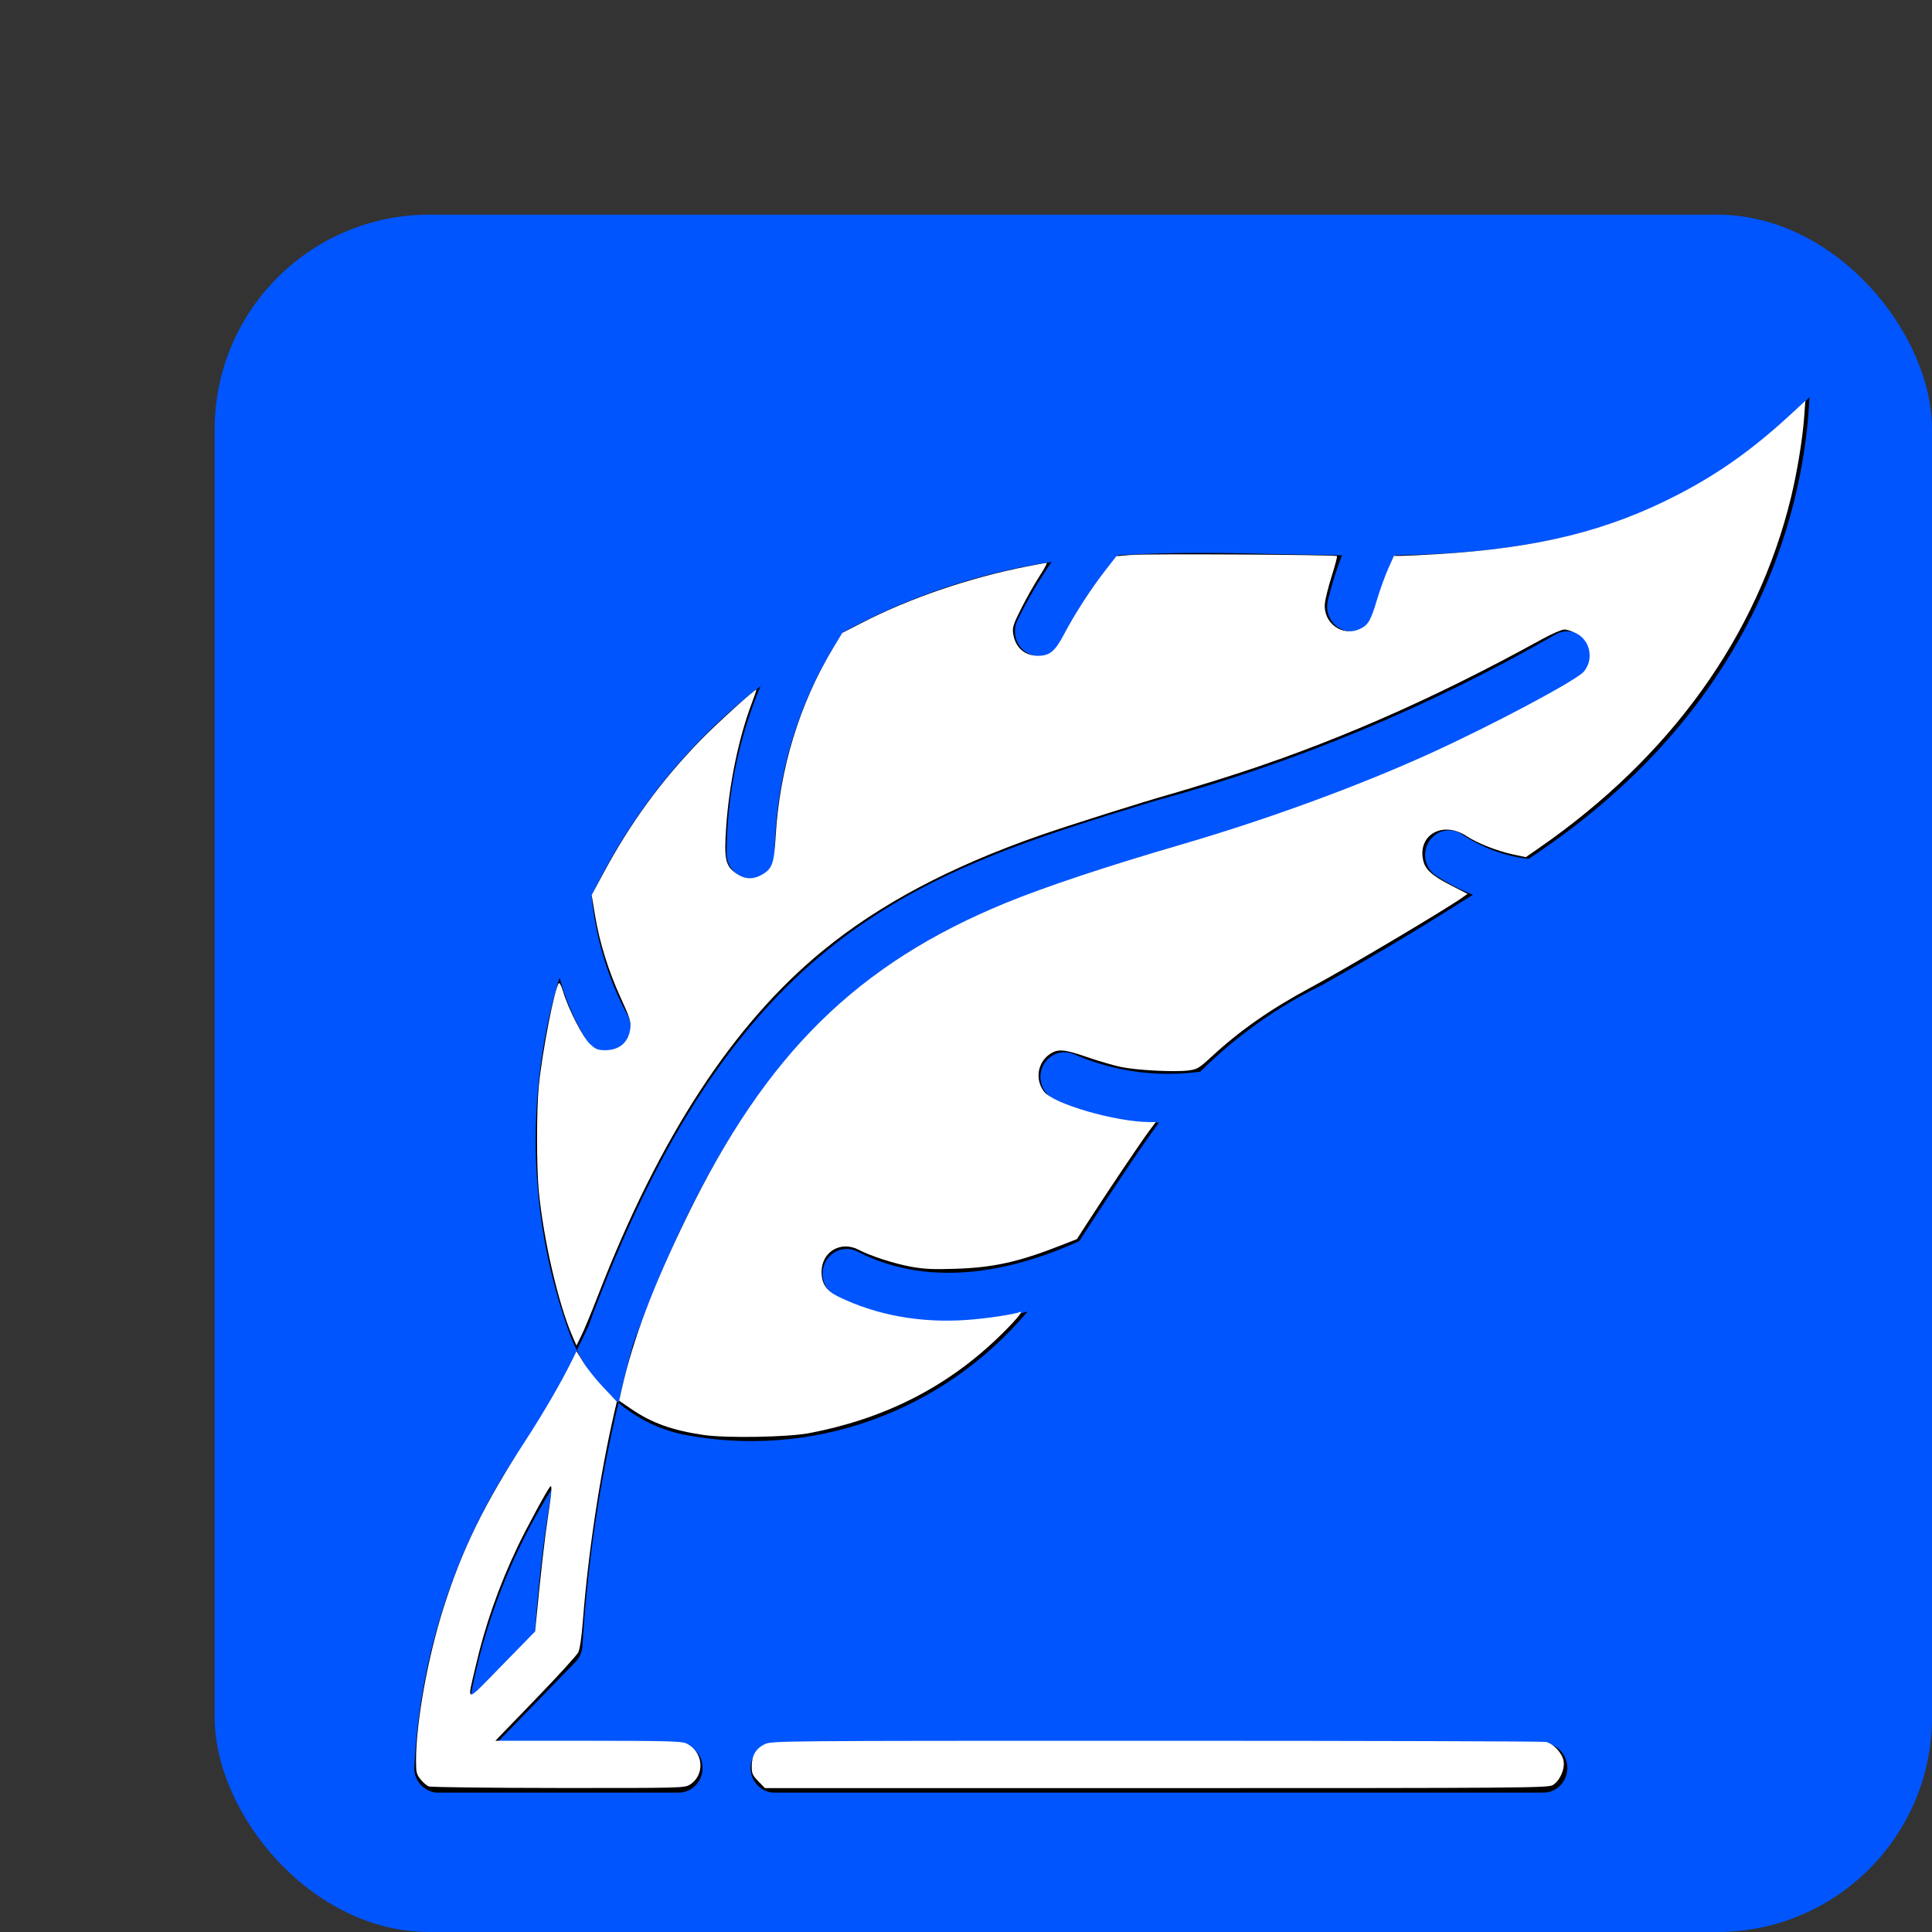 <?xml version="1.0" encoding="UTF-8" standalone="no"?>
<svg
   xmlns:dc="http://purl.org/dc/elements/1.1/"
   xmlns:cc="http://creativecommons.org/ns#"
   xmlns:rdf="http://www.w3.org/1999/02/22-rdf-syntax-ns#"
   xmlns:svg="http://www.w3.org/2000/svg"
   xmlns="http://www.w3.org/2000/svg"
   xmlns:sodipodi="http://sodipodi.sourceforge.net/DTD/sodipodi-0.dtd"
   xmlns:inkscape="http://www.inkscape.org/namespaces/inkscape"
   width="90mm"
   height="90mm"
   viewBox="0 0 90 90"
   version="1.1"
   id="svg8"
   inkscape:version="1.0.1 (3bc2e813f5, 2020-09-07)"
   sodipodi:docname="quill_button_pressed.svg">
  <rect x="0" y="0" width="90" height="90" fill="#333333" stroke="none"/>
  <defs
     id="defs2" />
  <sodipodi:namedview
     id="base"
     pagecolor="#ffffff"
     bordercolor="#666666"
     borderopacity="1.0"
     inkscape:pageopacity="0.0"
     inkscape:pageshadow="2"
     inkscape:zoom="1.4"
     inkscape:cx="153.94876"
     inkscape:cy="191.64674"
     inkscape:document-units="mm"
     inkscape:current-layer="layer1"
     inkscape:document-rotation="0"
     showgrid="false"
     inkscape:window-width="1920"
     inkscape:window-height="1001"
     inkscape:window-x="-9"
     inkscape:window-y="-9"
     inkscape:window-maximized="1"
     fit-margin-top="0"
     fit-margin-left="0"
     fit-margin-right="0"
     fit-margin-bottom="0" />
  <g
     inkscape:groupmode="layer"
     id="g37"
     inkscape:label="Layer 4 copy"
     style="display:none">
    <path
       id="rect35"
       style="fill:#002d87;stroke-width:0.265"
       d="m 76.661,2.917 8.127,5.848 C 89.285,12.001 90,14.46 90,20 V 80 C 90,85.54 85.54,90 80,90 H 20 C 14.46,90 11.673,89.144 8.396,84.677 L 2.516,76.661 C -0.76,72.194 72.164,-0.318 76.661,2.917 Z"
       sodipodi:nodetypes="sssssssss" />
  </g>
  <g
     inkscape:groupmode="layer"
     id="layer3"
     inkscape:label="Layer 3">
    <rect
       style="fill:#0055ff;stroke-width:0.265"
       id="rect11"
       width="80"
       height="80"
       x="10"
       y="10"
       rx="10"
       ry="10" />
  </g>
  <g
     inkscape:groupmode="layer"
     id="layer1"
     inkscape:label="Layer 4">
    <g
       id="g53"
       transform="matrix(1.119,0,0,1.151,19.3,17.902)">
      <g
         id="Page-1"
         fill="none"
         fill-rule="evenodd">
        <g
           id="003---Quill"
           fill="#000000"
           fill-rule="nonzero">
          <path
             id="Shape"
             d="m 58.08,0.52 c -0.19,4.02 -1.84,12.35 -11.62,18.64 -0.025,0.014 -0.048,0.031 -0.07,0.05 -1.016,-0.115 -1.99,-0.471 -2.84,-1.04 -0.455,-0.244 -1.021,-0.102 -1.306,0.329 -0.285,0.43 -0.196,1.007 0.206,1.331 0.509,0.334 1.052,0.612 1.62,0.83 -2.78,1.72 -4.76,2.82 -6.29,3.66 -1.867,0.882 -3.576,2.065 -5.06,3.5 -1.789,0.239 -3.608,-0.006 -5.27,-0.71 -0.484,-0.201 -1.04,0.004 -1.277,0.472 -0.236,0.467 -0.072,1.038 0.377,1.308 1.391,0.659 2.911,0.997 4.45,0.99 -0.88,1.17 -1.93,2.72 -3.32,4.8 -2.5,1.1 -6.04,2.02 -9.23,0.42 -0.322,-0.161 -0.704,-0.138 -1.004,0.06 -0.3,0.198 -0.472,0.541 -0.45,0.9 0.022,0.359 0.233,0.679 0.554,0.84 1.453,0.713 3.052,1.076 4.67,1.06 1.117,-0.009 2.228,-0.153 3.31,-0.43 -3.559,4.098 -9.03,5.991 -14.36,4.97 C 10.189,42.297 9.272,41.858 8.5,41.22 8.68,40.45 8.88,39.66 9.11,38.85 14.8,23.72 21.75,21.65 31.37,18.79 37.348,17.211 43.103,14.886 48.5,11.87 48.98,11.594 49.146,10.98 48.87,10.5 48.594,10.02 47.98,9.854 47.5,10.13 42.24,13.072 36.629,15.336 30.8,16.87 21.01,19.78 13.29,22.08 7.24,38.14 L 6.81,39.01 C 6.793,39.038 6.779,39.068 6.77,39.1 6.633,38.843 6.516,38.575 6.42,38.3 4.769,33.8 4.608,28.889 5.96,24.29 5.98,24.2 6.02,24.11 6.05,24.02 6.296,24.914 6.673,25.767 7.17,26.55 7.354,26.829 7.665,26.998 8,27 8.197,27.002 8.389,26.943 8.55,26.83 8.771,26.685 8.926,26.458 8.978,26.198 9.031,25.939 8.977,25.67 8.83,25.45 8.036,23.979 7.543,22.364 7.38,20.7 9.027,17.362 11.435,14.457 14.41,12.22 13.49,14.363 13.011,16.668 13,19 c 0,0.552 0.448,1 1,1 0.552,0 1,-0.448 1,-1 0.041,-3.208 1.037,-6.33 2.86,-8.97 2.706,-1.437 5.639,-2.397 8.67,-2.84 -0.532,0.75 -1.007,1.539 -1.42,2.36 -0.247,0.492 -0.05,1.09 0.44,1.34 0.138,0.075 0.293,0.113 0.45,0.11 0.378,0.003 0.724,-0.211 0.89,-0.55 0.645,-1.277 1.456,-2.464 2.41,-3.53 2.31,-0.14 4.64,-0.1 6.91,-0.04 0.81,0.01 1.61,0.03 2.41,0.04 -0.24,0.599 -0.437,1.214 -0.59,1.84 -0.132,0.536 0.195,1.077 0.73,1.21 0.536,0.132 1.077,-0.195 1.21,-0.73 0.197,-0.804 0.486,-1.582 0.86,-2.32 5.97,-0.09 11.93,-1.07 17.25,-6.4 z" />
          <path
             id="path3"
             d="M 11,55 H 3.42 L 6.71,51.71 C 6.888,51.531 6.991,51.292 7,51.04 7.207,47.729 7.709,44.442 8.5,41.22 7.992,40.811 7.548,40.329 7.18,39.79 7.028,39.569 6.891,39.339 6.77,39.1 6.027,40.62 5.157,42.075 4.17,43.45 1.663,47.176 0.222,51.515 0,56 -0.002,56.405 0.244,56.769 0.62,56.92 0.739,56.976 0.869,57.003 1,57 h 10 c 0.552,0 1,-0.448 1,-1 0,-0.552 -0.448,-1 -1,-1 z M 5.73,44.7 C 5.39,46.639 5.153,48.596 5.02,50.56 L 2.31,53.27 C 2.88,50.218 4.042,47.306 5.73,44.7 Z" />
          <path
             id="path5"
             d="M 47,55 H 15 c -0.552,0 -1,0.448 -1,1 0,0.552 0.448,1 1,1 h 32 c 0.552,0 1,-0.448 1,-1 0,-0.552 -0.448,-1 -1,-1 z" />
        </g>
      </g>
      <path
         style="fill:#ffffff;stroke-width:0.618"
         d="m 104.76,378.471 c -11.411,-1.631 -18.814,-4.221 -26.31,-9.204 l -4.312,-2.867 0.885,-3.793 c 4.198,-17.994 11.186,-35.99 23.671,-60.959 28.691,-57.378 61.762,-89.027 115.359,-110.404 14.509,-5.787 36.433,-12.873 64.154,-20.737 30.5,-8.652 63.53,-20.408 89.137,-31.726 22.988,-10.161 53.486,-25.943 56.073,-29.019 3.622,-4.304 2.302,-10.853 -2.696,-13.378 -1.511,-0.763 -3.506,-1.388 -4.434,-1.388 -0.927,0 -4.547,1.532 -8.043,3.404 -40.451,21.658 -77.637,37.37 -116.468,49.21 -7.294,2.224 -15.483,4.643 -18.198,5.376 -9.017,2.434 -36.866,10.99 -47.19,14.499 -32.435,11.022 -57.885,24.159 -78.418,40.477 -32.515,25.841 -59.262,65.694 -81.463,121.383 -2.353,5.903 -5.073,12.288 -6.043,14.188 l -1.764,3.455 -1.515,-3.393 c -5.071,-11.355 -10.444,-33.975 -12.141,-51.111 -0.814,-8.219 -0.814,-28.354 0,-36.573 1.196,-12.079 5.765,-34.931 7.288,-36.454 0.267,-0.267 0.978,1.115 1.579,3.07 1.893,6.15 7.108,16.014 9.708,18.364 2.068,1.868 2.804,2.155 5.527,2.155 5.162,0 8.492,-2.854 9.044,-7.75 0.261,-2.312 -0.197,-3.725 -3.425,-10.568 -4.484,-9.506 -7.717,-19.598 -9.348,-29.181 l -1.208,-7.094 4.079,-7.402 c 9.884,-17.939 21.044,-32.811 35.372,-47.139 5.859,-5.859 19.772,-18.079 20.153,-17.701 0.074,0.074 -0.702,2.291 -1.725,4.926 -4.674,12.038 -8.12,28.272 -9.186,43.276 -0.842,11.86 -0.278,14.069 4.31,16.865 2.725,1.661 5.668,1.669 8.597,0.022 3.758,-2.112 4.422,-3.899 4.985,-13.418 1.412,-23.842 8.62,-46.756 20.945,-66.578 l 3.174,-5.105 6.779,-3.4 c 17.585,-8.819 39.059,-15.973 59.945,-19.969 3.664,-0.701 6.923,-1.275 7.24,-1.275 0.318,0 -0.841,2.112 -2.575,4.693 -1.734,2.581 -4.672,7.63 -6.529,11.219 -2.996,5.79 -3.331,6.808 -2.976,9.032 0.771,4.833 4.145,7.745 8.974,7.745 4.278,0 6.185,-1.557 9.549,-7.796 3.751,-6.956 9.625,-15.782 14.787,-22.216 l 4.038,-5.034 5.35,-0.446 c 5.62,-0.468 74.005,-0.093 74.507,0.408 0.16,0.16 -0.69,3.313 -1.888,7.007 -1.198,3.694 -2.314,7.984 -2.48,9.534 -0.761,7.093 6.478,12.109 12.94,8.966 2.784,-1.354 3.668,-2.871 5.921,-10.158 1.101,-3.562 2.929,-8.49 4.062,-10.949 l 2.059,-4.472 2.662,-0.006 c 1.464,-0.003 7.381,-0.28 13.149,-0.616 36.393,-2.117 61.774,-8.223 86.981,-20.926 15.236,-7.678 27.521,-16.229 41.712,-29.033 l 4.442,-4.008 -0.428,5.667 c -0.587,7.774 -2.542,19.397 -4.753,28.257 -12.199,48.883 -43.653,91.431 -91.319,123.527 l -4.695,3.161 -4.558,-0.941 c -5.759,-1.189 -12.968,-3.95 -16.922,-6.481 -8.526,-5.459 -17.713,-0.484 -15.688,8.495 0.736,3.265 3.176,5.42 9.984,8.821 l 6.07,3.032 -1.712,1.194 c -5.927,4.133 -42.248,25.087 -55.071,31.771 -14.473,7.544 -25.573,15.08 -35.971,24.42 -4.419,3.97 -5.106,4.365 -8.274,4.761 -5.053,0.631 -18.84,-0.073 -24.536,-1.253 -2.714,-0.562 -8.179,-2.117 -12.144,-3.454 -8.303,-2.8 -10.608,-2.976 -13.519,-1.031 -4.406,2.943 -5.374,8.853 -2.145,13.087 3.363,4.409 26.069,10.804 38.362,10.804 h 2.163 l -2.708,3.547 c -2.943,3.855 -15.047,21.374 -21.695,31.399 l -4.152,6.262 -5.653,2.154 c -15.438,5.883 -24.417,7.83 -38.163,8.276 -8.239,0.268 -11.514,0.118 -16.347,-0.747 -6.072,-1.087 -14.557,-3.76 -18.819,-5.929 -6.512,-3.313 -13.441,0.698 -13.441,7.78 0,4.155 1.727,6.654 5.991,8.671 13.931,6.59 29.718,9.379 46.6,8.233 7.013,-0.476 16.93,-1.918 19.336,-2.81 1.527,-0.567 -2.963,4.385 -8.985,9.91 -18.573,17.039 -40.91,27.87 -67.569,32.766 -7.671,1.409 -29.989,1.774 -38.044,0.622 z"
         id="path17"
         transform="matrix(0.115,0,0,0.115,0,-1)" />
      <path
         style="fill:#ffffff;stroke-width:0.618"
         d="m 5.193,502.149 c -0.706,-0.286 -2.025,-1.4 -2.93,-2.476 -1.472,-1.749 -1.646,-2.457 -1.641,-6.69 0.014,-13.354 4.196,-35.967 9.884,-53.452 6.734,-20.699 14.819,-36.78 29.627,-58.925 6.743,-10.084 12.968,-20.511 16.901,-28.311 l 1.678,-3.327 2.492,3.944 c 1.371,2.169 4.657,6.165 7.303,8.879 l 4.811,4.935 -0.881,3.701 c -5.229,21.961 -9.533,49.714 -11.432,73.716 -0.42,5.305 -1.081,9.698 -1.626,10.795 -0.505,1.018 -7.471,8.443 -15.482,16.501 l -14.564,14.651 h 33.468 c 26.975,0 33.853,0.164 35.453,0.846 6.369,2.714 7.227,11.105 1.492,14.601 -1.913,1.167 -3.4,1.203 -47.623,1.167 -25.107,-0.02 -46.226,-0.271 -46.932,-0.556 z M 44.045,444.488 c 1.683,-17.106 3.188,-29.992 4.429,-37.923 1.307,-8.351 1.47,-10.812 0.652,-9.868 -1.215,1.402 -8.725,14.908 -11.806,21.231 -6.783,13.923 -11.699,27.554 -15.107,41.89 -3.168,13.325 -4.166,13.348 9.468,-0.216 l 12.056,-11.993 z"
         id="path19"
         transform="matrix(0.115,0,0,0.115,0,-1)" />
      <path
         style="fill:#ffffff;stroke-width:0.618"
         d="m 124.535,500.352 c -2.104,-2.104 -2.395,-2.747 -2.395,-5.302 0,-3.744 1.477,-6.2 4.654,-7.737 2.49,-1.205 4.28,-1.221 141.662,-1.221 76.527,0 140.039,0.18 141.139,0.4 2.702,0.54 5.913,3.869 6.439,6.675 0.541,2.885 -1.344,7.009 -3.893,8.514 -1.696,1.002 -10.342,1.066 -143.507,1.066 H 126.93 Z"
         id="path13"
         transform="matrix(0.115,0,0,0.115,0,-1)" />
    </g>
  </g>
</svg>
